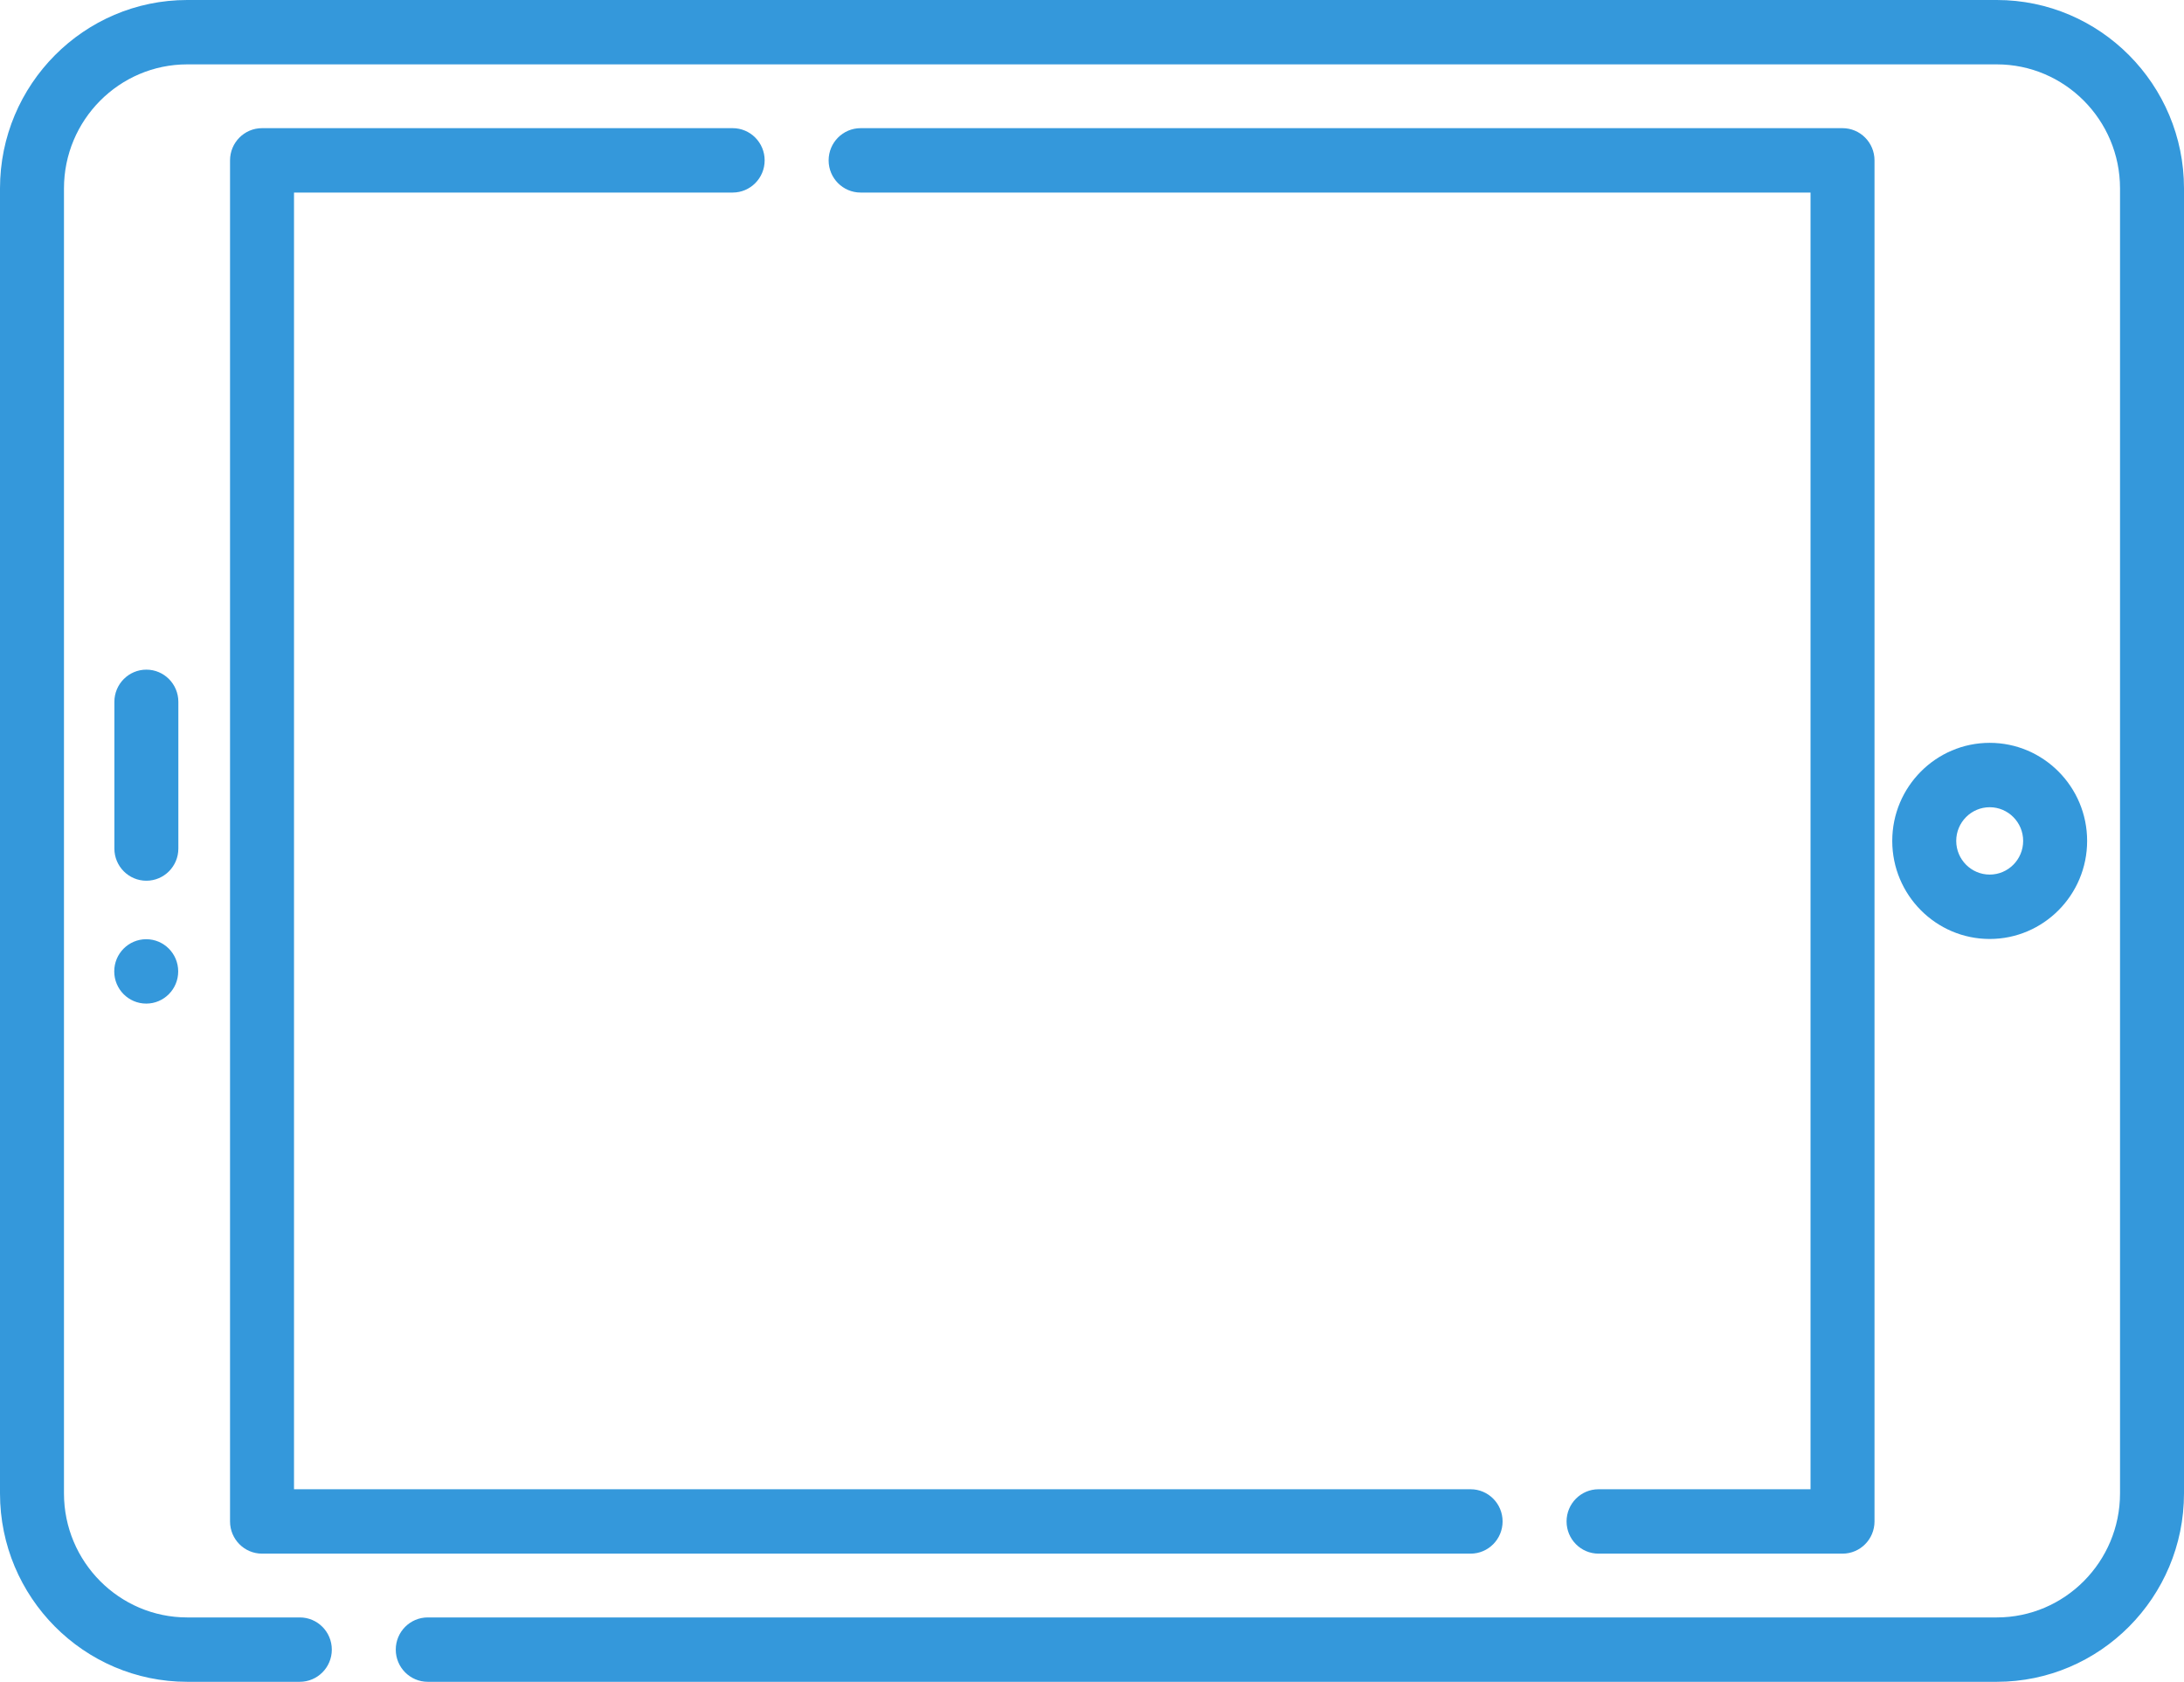<svg width="113" height="87" viewBox="0 0 113 87" fill="none" xmlns="http://www.w3.org/2000/svg">
<path d="M-3.37686e-06 9.746L-4.2603e-07 77.254C-1.91116e-07 82.628 4.346 87 9.687 87L15.512 87C16.427 87 17.168 86.254 17.168 85.335C17.168 84.415 16.427 83.67 15.512 83.67L9.687 83.67C6.171 83.67 3.31 80.791 3.31 77.254L3.31 9.746C3.31 6.209 6.171 3.33 9.687 3.33L103.313 3.33C106.829 3.33 109.69 6.209 109.69 9.746L109.69 77.254C109.69 80.791 106.829 83.67 103.313 83.67L22.133 83.67C21.218 83.67 20.477 84.415 20.477 85.335C20.477 86.254 21.218 87 22.133 87L103.313 87C108.654 87 113 82.628 113 77.254L113 9.746C113 4.372 108.654 -1.9628e-06 103.313 -1.72932e-06L9.687 2.3632e-06C4.346 2.59668e-06 -3.61177e-06 4.372 -3.37686e-06 9.746Z" fill="#3498DB"/>
<path d="M13.557 80.37L76.089 80.37C77.003 80.37 77.744 79.624 77.744 78.704C77.744 77.785 77.003 77.039 76.089 77.039L15.212 77.039L15.212 9.961L37.908 9.961C38.822 9.961 39.563 9.215 39.563 8.296C39.563 7.376 38.822 6.63 37.908 6.63L13.557 6.63C12.643 6.63 11.902 7.376 11.902 8.296L11.902 78.704C11.902 79.624 12.643 80.37 13.557 80.37Z" fill="#3498DB"/>
<path d="M95.332 80.37C96.246 80.37 96.987 79.624 96.987 78.704L96.987 8.296C96.987 7.376 96.246 6.63 95.332 6.63L44.529 6.63C43.614 6.63 42.873 7.376 42.873 8.296C42.873 9.215 43.614 9.961 44.529 9.961L93.677 9.961L93.677 77.039L82.709 77.039C81.795 77.039 81.054 77.785 81.054 78.704C81.054 79.624 81.795 80.37 82.709 80.37L95.332 80.37Z" fill="#3498DB"/>
<path d="M102.947 48.573C105.727 48.573 107.988 46.297 107.988 43.5C107.988 40.703 105.727 38.427 102.947 38.427C100.167 38.427 97.905 40.703 97.905 43.5C97.905 46.297 100.167 48.573 102.947 48.573ZM102.947 41.758C103.902 41.758 104.678 42.539 104.678 43.5C104.678 44.461 103.902 45.242 102.947 45.242C101.992 45.242 101.215 44.461 101.215 43.5C101.215 42.539 101.992 41.758 102.947 41.758Z" fill="#3498DB"/>
<path d="M9.228 36.306C9.228 35.386 8.487 34.641 7.573 34.641C6.659 34.641 5.918 35.386 5.918 36.306L5.918 43.895C5.918 44.815 6.659 45.56 7.573 45.56C8.487 45.56 9.228 44.815 9.228 43.895L9.228 36.306Z" fill="#3498DB"/>
<path d="M9.22 50.251C9.22 49.331 8.48 48.586 7.566 48.586C6.651 48.586 5.911 49.331 5.911 50.251C5.911 51.171 6.651 51.916 7.566 51.916C8.48 51.916 9.22 51.171 9.22 50.251Z" fill="#3498DB"/>
</svg>
